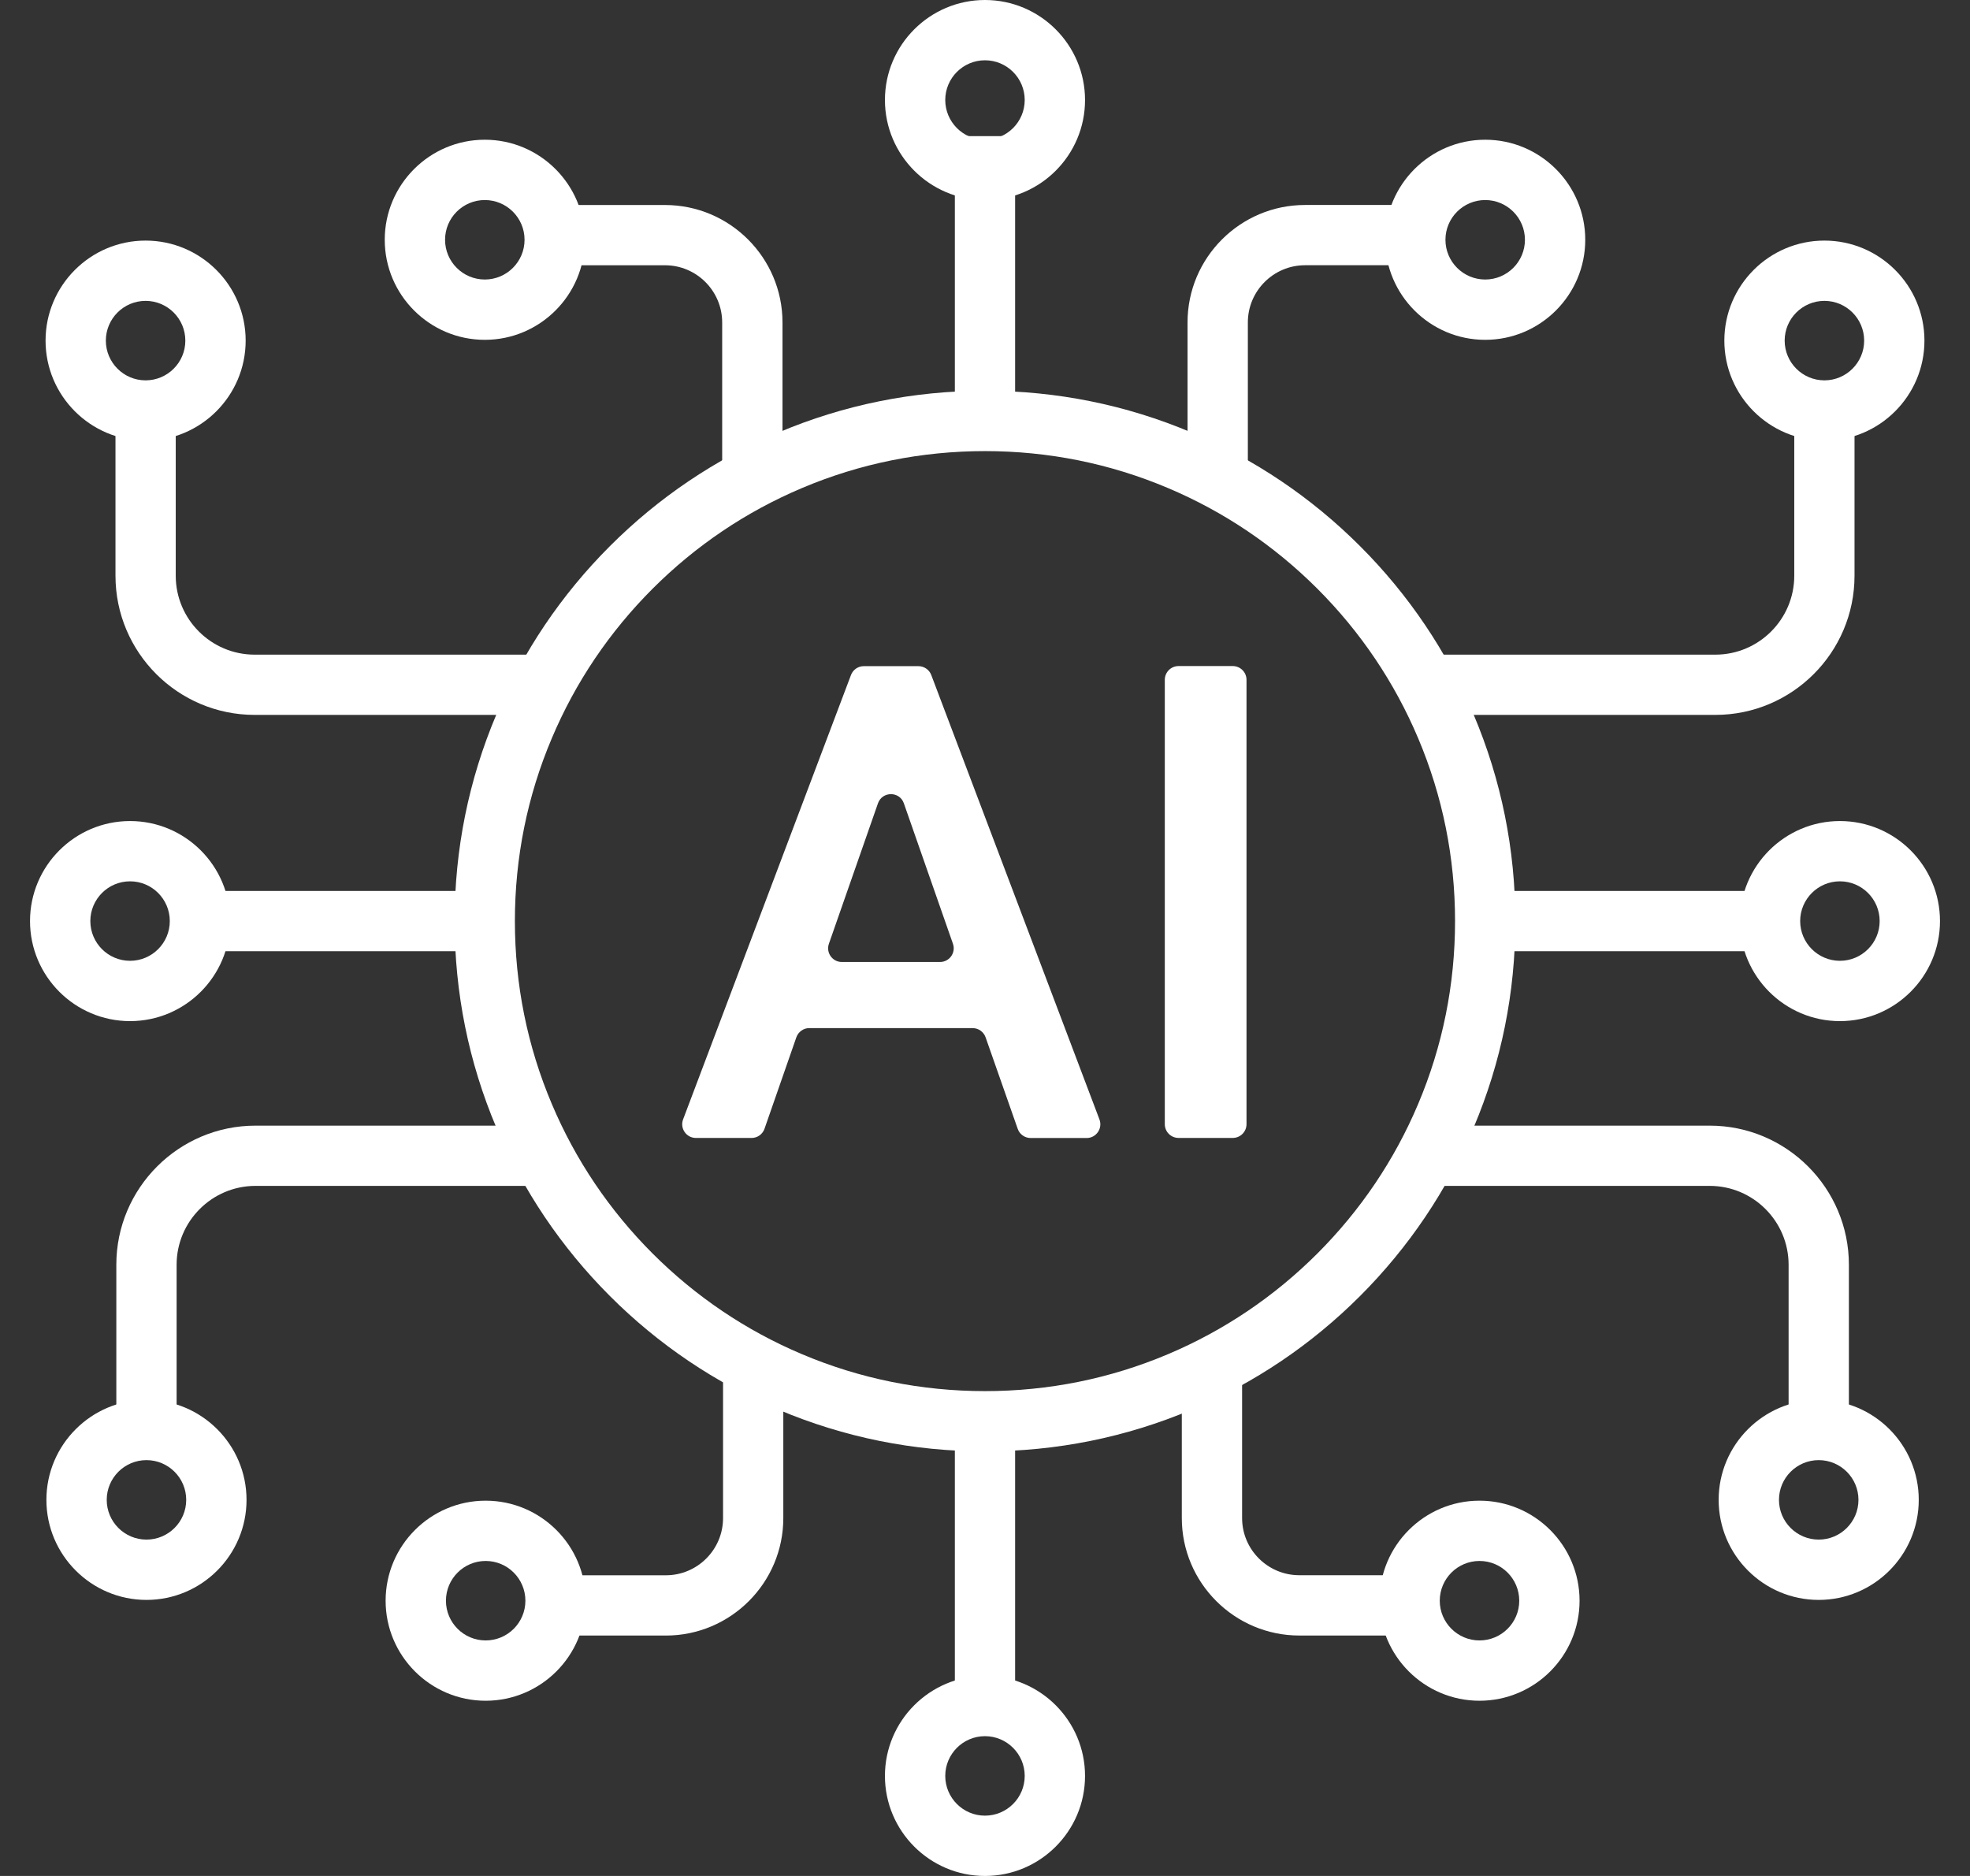 <svg width="63" height="60" viewBox="0 0 63 60" fill="none" xmlns="http://www.w3.org/2000/svg">
<rect x="0" y="0" width="63" height="60" fill="#333333" stroke="none"/>
<g clip-path="url(#clip0_610_530)">
<path d="M31.499 46.42C29.21 46.42 26.989 45.972 24.897 45.087C22.878 44.233 21.063 43.01 19.506 41.453C17.949 39.895 16.726 38.081 15.872 36.061C14.987 33.97 14.539 31.748 14.539 29.459C14.539 27.17 14.987 24.949 15.872 22.857C16.726 20.838 17.949 19.023 19.506 17.466C21.063 15.909 22.878 14.686 24.897 13.832C26.989 12.947 29.21 12.499 31.499 12.499C33.788 12.499 36.01 12.947 38.102 13.832C40.121 14.686 41.935 15.909 43.493 17.466C45.05 19.023 46.273 20.838 47.127 22.857C48.012 24.949 48.46 27.17 48.46 29.459C48.46 31.748 48.012 33.97 47.127 36.061C46.273 38.081 45.05 39.895 43.493 41.453C41.935 43.01 40.121 44.233 38.102 45.087C36.01 45.972 33.788 46.42 31.499 46.42ZM31.499 14.428C29.47 14.428 27.501 14.825 25.648 15.609C23.858 16.366 22.25 17.45 20.869 18.83C19.489 20.211 18.404 21.819 17.648 23.609C16.863 25.461 16.466 27.431 16.466 29.46C16.466 31.49 16.863 33.459 17.648 35.312C18.405 37.102 19.489 38.71 20.869 40.091C22.25 41.471 23.858 42.556 25.648 43.312C27.5 44.096 29.47 44.493 31.499 44.493C33.529 44.493 35.498 44.096 37.351 43.312C39.141 42.555 40.749 41.471 42.13 40.091C43.51 38.71 44.595 37.102 45.351 35.312C46.135 33.459 46.532 31.49 46.532 29.46C46.532 27.431 46.135 25.462 45.351 23.609C44.594 21.819 43.51 20.211 42.13 18.83C40.749 17.45 39.141 16.365 37.351 15.609C35.499 14.825 33.529 14.428 31.499 14.428Z" fill="white"/>
<path d="M32.463 4.354H30.536V13.464H32.463V4.354Z" fill="white"/>
<path d="M32.463 45.456H30.536V54.566H32.463V45.456Z" fill="white"/>
<path d="M56.606 28.496H47.496V30.423H56.606V28.496Z" fill="white"/>
<path d="M15.504 28.496H6.394V30.423H15.504V28.496Z" fill="white"/>
<path d="M31.499 6.398C29.735 6.398 28.3 4.963 28.3 3.198C28.3 1.434 29.736 0 31.499 0C33.263 0 34.699 1.435 34.699 3.2C34.699 4.964 33.264 6.399 31.499 6.399V6.398ZM31.499 1.928C30.799 1.928 30.229 2.498 30.229 3.198C30.229 3.899 30.799 4.469 31.499 4.469C32.2 4.469 32.77 3.899 32.77 3.198C32.77 2.498 32.2 1.928 31.499 1.928Z" fill="white"/>
<path d="M58.84 32.659C57.076 32.659 55.641 31.224 55.641 29.459C55.641 27.695 57.076 26.26 58.84 26.26C60.605 26.26 62.04 27.695 62.04 29.459C62.04 31.224 60.605 32.659 58.84 32.659ZM58.84 28.188C58.14 28.188 57.569 28.758 57.569 29.459C57.569 30.16 58.14 30.73 58.84 30.73C59.541 30.73 60.111 30.16 60.111 29.459C60.111 28.758 59.541 28.188 58.84 28.188Z" fill="white"/>
<path d="M31.499 60C29.735 60 28.3 58.565 28.3 56.8C28.3 55.036 29.735 53.601 31.499 53.601C33.264 53.601 34.699 55.036 34.699 56.8C34.699 58.565 33.264 60 31.499 60ZM31.499 55.529C30.799 55.529 30.229 56.099 30.229 56.8C30.229 57.501 30.799 58.071 31.499 58.071C32.2 58.071 32.77 57.501 32.77 56.8C32.77 56.099 32.2 55.529 31.499 55.529Z" fill="white"/>
<path d="M4.159 32.659C2.395 32.659 0.96 31.224 0.96 29.459C0.96 27.695 2.395 26.26 4.159 26.26C5.924 26.26 7.359 27.695 7.359 29.459C7.359 31.224 5.924 32.659 4.159 32.659ZM4.159 28.188C3.459 28.188 2.889 28.758 2.889 29.459C2.889 30.16 3.459 30.73 4.159 30.73C4.86 30.73 5.43 30.16 5.43 29.459C5.43 28.758 4.86 28.188 4.159 28.188Z" fill="white"/>
<path d="M31.105 32.882H25.882C25.696 32.882 25.529 33.001 25.467 33.177L24.449 36.101C24.388 36.278 24.222 36.396 24.035 36.396H22.256C21.948 36.396 21.737 36.089 21.845 35.803L27.214 21.59C27.278 21.419 27.442 21.306 27.624 21.306H29.371C29.553 21.306 29.717 21.419 29.782 21.59L35.16 35.803C35.269 36.09 35.057 36.398 34.75 36.398H32.96C32.774 36.398 32.607 36.28 32.546 36.104L31.519 33.177C31.457 33.002 31.292 32.883 31.106 32.883L31.105 32.882ZM26.924 30.768H30.061C30.363 30.768 30.575 30.47 30.475 30.185L28.905 25.693C28.769 25.302 28.215 25.302 28.077 25.693L26.508 30.185C26.408 30.47 26.62 30.768 26.921 30.768H26.924Z" fill="white"/>
<path d="M39.423 36.395H37.689C37.447 36.395 37.25 36.199 37.25 35.956V21.743C37.25 21.501 37.446 21.303 37.689 21.303H39.423C39.665 21.303 39.863 21.5 39.863 21.743V35.956C39.863 36.198 39.666 36.395 39.423 36.395Z" fill="white"/>
<path d="M47.496 10.869C45.732 10.869 44.297 9.433 44.297 7.669C44.297 5.905 45.732 4.469 47.496 4.469C49.261 4.469 50.696 5.905 50.696 7.669C50.696 9.433 49.261 10.869 47.496 10.869ZM47.496 6.398C46.795 6.398 46.225 6.968 46.225 7.669C46.225 8.37 46.795 8.94 47.496 8.94C48.197 8.94 48.767 8.37 48.767 7.669C48.767 6.968 48.197 6.398 47.496 6.398Z" fill="white"/>
<path d="M58.344 14.094C56.579 14.094 55.144 12.659 55.144 10.894C55.144 9.13 56.579 7.695 58.344 7.695C60.108 7.695 61.543 9.13 61.543 10.894C61.543 12.659 60.108 14.094 58.344 14.094ZM58.344 9.623C57.643 9.623 57.073 10.193 57.073 10.894C57.073 11.595 57.643 12.165 58.344 12.165C59.045 12.165 59.615 11.595 59.615 10.894C59.615 10.193 59.045 9.623 58.344 9.623Z" fill="white"/>
<path d="M39.905 15.499H37.977V10.313C37.977 8.241 39.663 6.556 41.735 6.556H45.959V8.483H41.735C40.727 8.483 39.906 9.304 39.906 10.312V15.498L39.905 15.499Z" fill="white"/>
<path d="M54.857 22.865H45.601V20.938H54.857C56.248 20.938 57.38 19.805 57.38 18.414V13.13H59.307V18.414C59.307 20.869 57.311 22.865 54.857 22.865Z" fill="white"/>
<path d="M15.504 10.869C13.739 10.869 12.304 9.433 12.304 7.669C12.304 5.905 13.739 4.469 15.504 4.469C17.268 4.469 18.703 5.905 18.703 7.669C18.703 9.433 17.268 10.869 15.504 10.869ZM15.504 6.398C14.803 6.398 14.233 6.968 14.233 7.669C14.233 8.37 14.803 8.94 15.504 8.94C16.205 8.94 16.775 8.37 16.775 7.669C16.775 6.968 16.205 6.398 15.504 6.398Z" fill="white"/>
<path d="M4.656 14.094C2.892 14.094 1.457 12.659 1.457 10.894C1.457 9.13 2.892 7.695 4.656 7.695C6.421 7.695 7.856 9.13 7.856 10.894C7.856 12.659 6.421 14.094 4.656 14.094ZM4.656 9.623C3.955 9.623 3.385 10.193 3.385 10.894C3.385 11.595 3.955 12.165 4.656 12.165C5.357 12.165 5.927 11.595 5.927 10.894C5.927 10.193 5.357 9.623 4.656 9.623Z" fill="white"/>
<path d="M25.023 15.499H23.095V10.313C23.095 9.305 22.274 8.484 21.266 8.484H17.042V6.557H21.266C23.338 6.557 25.024 8.242 25.024 10.314V15.5L25.023 15.499Z" fill="white"/>
<path d="M17.399 22.865H8.143C5.689 22.865 3.693 20.869 3.693 18.414V13.13H5.62V18.414C5.62 19.805 6.752 20.938 8.143 20.938H17.399V22.865Z" fill="white"/>
<path d="M15.531 54.396C13.767 54.396 12.332 52.961 12.332 51.197C12.332 49.432 13.767 47.997 15.531 47.997C17.296 47.997 18.731 49.432 18.731 51.197C18.731 52.961 17.296 54.396 15.531 54.396ZM15.531 49.925C14.831 49.925 14.261 50.495 14.261 51.197C14.261 51.897 14.831 52.467 15.531 52.467C16.233 52.467 16.802 51.897 16.802 51.197C16.802 50.495 16.233 49.925 15.531 49.925Z" fill="white"/>
<path d="M4.684 51.171C2.92 51.171 1.484 49.736 1.484 47.971C1.484 46.207 2.92 44.772 4.684 44.772C6.449 44.772 7.884 46.207 7.884 47.971C7.884 49.736 6.449 51.171 4.684 51.171ZM4.684 46.7C3.983 46.7 3.413 47.27 3.413 47.971C3.413 48.672 3.983 49.242 4.684 49.242C5.385 49.242 5.955 48.672 5.955 47.971C5.955 47.27 5.385 46.7 4.684 46.7Z" fill="white"/>
<path d="M21.294 52.31H17.07V50.383H21.294C22.302 50.383 23.123 49.562 23.123 48.554V43.368H25.05V48.554C25.05 50.625 23.365 52.311 21.293 52.311L21.294 52.31Z" fill="white"/>
<path d="M5.648 45.737H3.72V40.452C3.72 37.998 5.717 36.002 8.171 36.002H17.427V37.929H8.171C6.78 37.929 5.648 39.061 5.648 40.452V45.737Z" fill="white"/>
<path d="M47.314 54.396C45.55 54.396 44.115 52.961 44.115 51.197C44.115 49.432 45.55 47.997 47.314 47.997C49.079 47.997 50.514 49.432 50.514 51.197C50.514 52.961 49.079 54.396 47.314 54.396ZM47.314 49.925C46.613 49.925 46.043 50.495 46.043 51.197C46.043 51.897 46.613 52.467 47.314 52.467C48.015 52.467 48.585 51.897 48.585 51.197C48.585 50.495 48.015 49.925 47.314 49.925Z" fill="white"/>
<path d="M58.162 51.171C56.397 51.171 54.962 49.736 54.962 47.971C54.962 46.207 56.397 44.772 58.162 44.772C59.926 44.772 61.361 46.207 61.361 47.971C61.361 49.736 59.926 51.171 58.162 51.171ZM58.162 46.7C57.461 46.7 56.891 47.27 56.891 47.971C56.891 48.672 57.461 49.242 58.162 49.242C58.863 49.242 59.433 48.672 59.433 47.971C59.433 47.27 58.863 46.7 58.162 46.7Z" fill="white"/>
<path d="M45.776 52.31H41.552C39.48 52.31 37.794 50.624 37.794 48.553V43.367H39.722V48.553C39.722 49.561 40.542 50.381 41.551 50.381H45.775V52.309L45.776 52.31Z" fill="white"/>
<path d="M59.127 45.737H57.199V40.452C57.199 39.061 56.067 37.929 54.676 37.929H45.42V36.002H54.676C57.13 36.002 59.127 37.998 59.127 40.452V45.737Z" fill="white"/>
</g>
<defs>
<clipPath id="clip0_610_530">
<rect width="61.08" height="60" fill="white" transform="translate(0.96)"/>
</clipPath>
</defs>
</svg>

